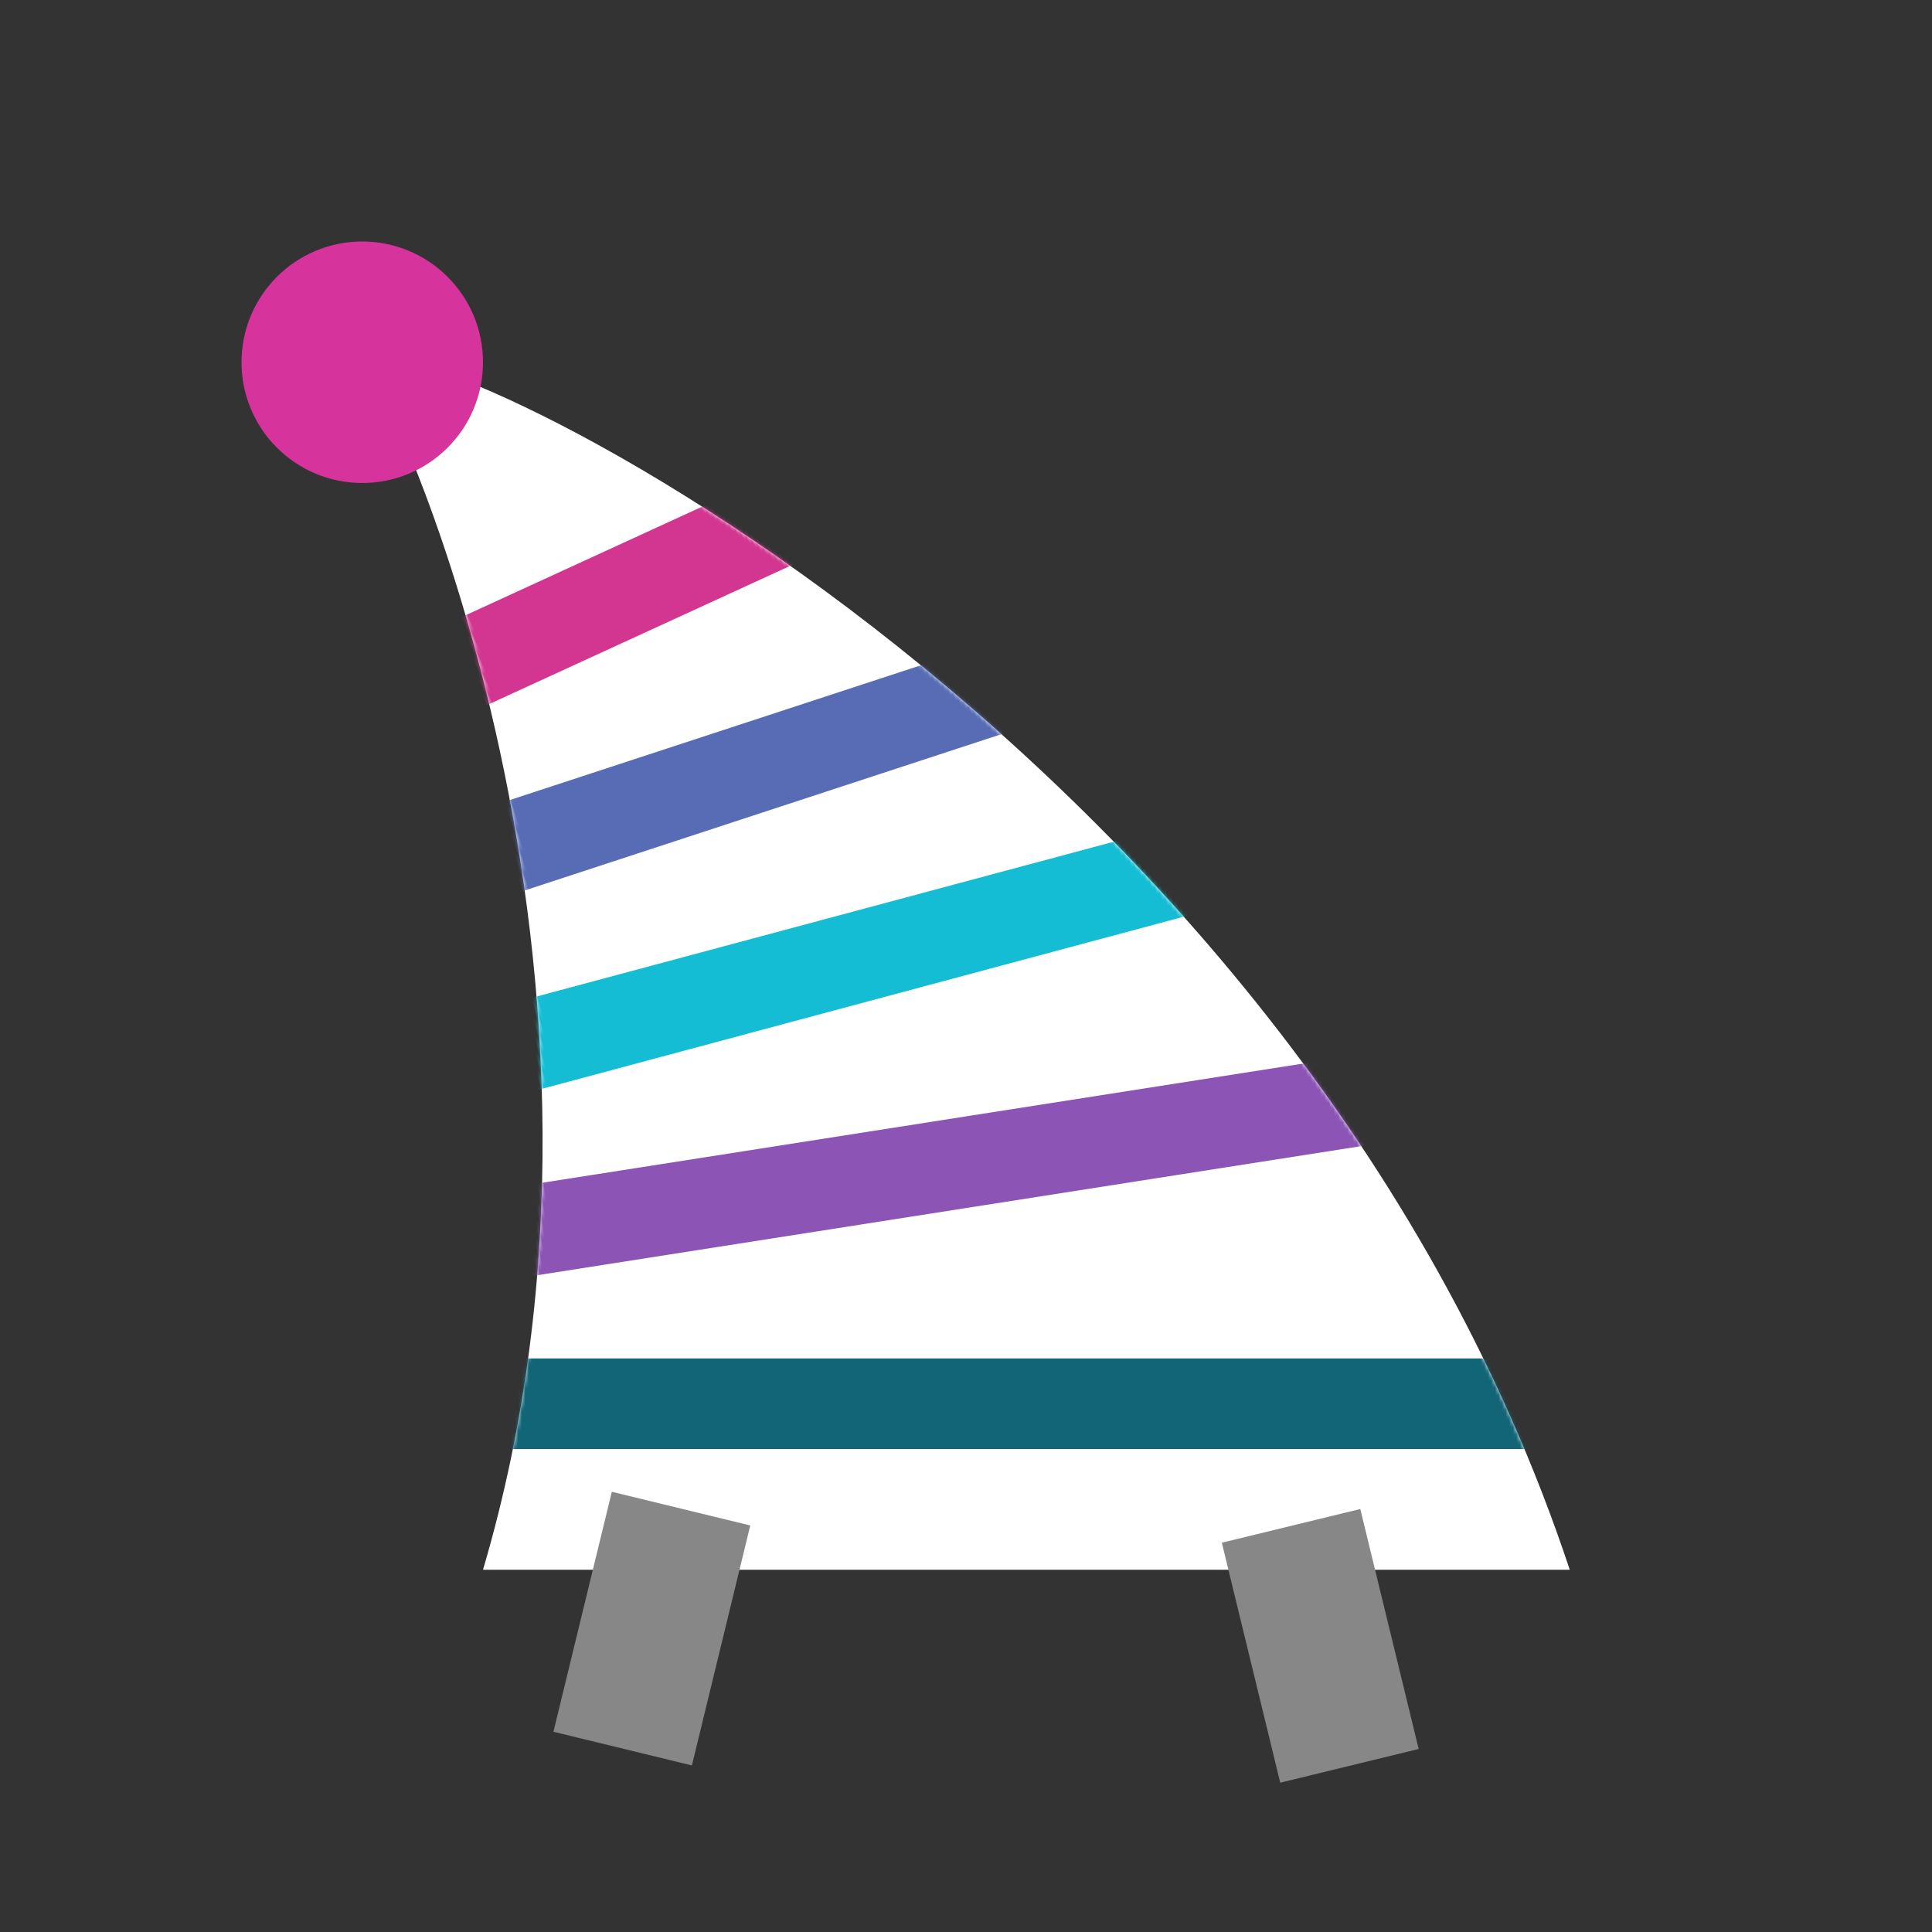 <?xml version="1.0" encoding="UTF-8" standalone="no"?>
<!-- Created with Inkscape (http://www.inkscape.org/) -->

<svg
   width="2048"
   height="2048"
   viewBox="0 0 541.867 541.867"
   version="1.1"
   id="svg1"
   inkscape:version="1.3.2 (091e20e, 2023-11-25, custom)"
   sodipodi:docname="Party Hat.svg"
   xmlns:inkscape="http://www.inkscape.org/namespaces/inkscape"
   xmlns:sodipodi="http://sodipodi.sourceforge.net/DTD/sodipodi-0.dtd"
   xmlns="http://www.w3.org/2000/svg"
   xmlns:svg="http://www.w3.org/2000/svg">
  <rect x="0" y="0" width="541.867" height="541.867" fill="#333333" stroke="none"/>
  <sodipodi:namedview
     id="namedview1"
     pagecolor="#505050"
     bordercolor="#eeeeee"
     borderopacity="1"
     inkscape:showpageshadow="0"
     inkscape:pageopacity="0"
     inkscape:pagecheckerboard="0"
     inkscape:deskcolor="#d1d1d1"
     inkscape:document-units="mm"
     inkscape:zoom="0.22627417"
     inkscape:cx="917.02911"
     inkscape:cy="1016.466"
     inkscape:window-width="958"
     inkscape:window-height="1000"
     inkscape:window-x="953"
     inkscape:window-y="0"
     inkscape:window-maximized="0"
     inkscape:current-layer="layer1"
     showgrid="true"
     showguides="true">
    <inkscape:grid
       id="grid2"
       units="px"
       originx="0"
       originy="0"
       spacingx="8.467"
       spacingy="8.467"
       empcolor="#0099e5"
       empopacity="0.302"
       color="#0099e5"
       opacity="0.149"
       empspacing="4"
       dotted="false"
       gridanglex="30"
       gridanglez="30"
       visible="true"
       snapvisiblegridlinesonly="true"
       enabled="false" />
  </sodipodi:namedview>
  <defs
     id="defs1">
    <linearGradient
       id="swatch8"
       inkscape:swatch="solid">
      <stop
         style="stop-color:#000000;stop-opacity:1;"
         offset="0"
         id="stop8" />
    </linearGradient>
    <mask
       maskUnits="userSpaceOnUse"
       id="mask12">
      <path
         style="opacity:1;fill:#ffffff;fill-opacity:1;stroke-width:0.265"
         d="M 49.937,134.727 C 65.249,123.454 243.77,335.992 216.394,583.817 L -60.602,456.633 C 53.911,325.421 55.053,143.891 49.937,134.727 Z"
         id="path12"
         sodipodi:nodetypes="cccc" />
    </mask>
    <mask
       maskUnits="userSpaceOnUse"
       id="mask13">
      <path
         style="opacity:1;fill:#ffffff;fill-opacity:1;stroke-width:0.265"
         d="M 64.894,128.195 C 78.829,115.258 280.301,306.18 281.207,555.511 L -8.426,460.559 C 90.468,317.208 71.016,136.719 64.894,128.195 Z"
         id="path13"
         sodipodi:nodetypes="cccc" />
    </mask>
    <mask
       maskUnits="userSpaceOnUse"
       id="mask14">
      <path
         style="opacity:1;fill:#ffffff;fill-opacity:1;stroke-width:0.265"
         d="M 71.814,124.45 C 85.02,110.77 296.641,290.377 311.195,539.284 L 16.798,460.33 C 107.697,311.78 78.393,132.627 71.814,124.45 Z"
         id="path14"
         sodipodi:nodetypes="cccc" />
    </mask>
    <mask
       maskUnits="userSpaceOnUse"
       id="mask15">
      <path
         style="opacity:1;fill:#ffffff;fill-opacity:1;stroke-width:0.265"
         d="M 84.651,116.101 C 96.326,101.093 325.859,257.158 366.82,503.103 L 65.693,455.928 C 140.266,298.548 92.063,123.531 84.651,116.101 Z"
         id="path15"
         sodipodi:nodetypes="cccc" />
    </mask>
    <mask
       maskUnits="userSpaceOnUse"
       id="mask16">
      <path
         style="opacity:1;fill:#ffffff;fill-opacity:1;stroke-width:0.265"
         d="m 101.6,101.6 c 9.211,-16.634 260.134,102.025 338.667,338.667 H 135.467 C 184.783,273.241 110.073,107.793 101.6,101.6 Z"
         id="path16"
         sodipodi:nodetypes="cccc" />
    </mask>
  </defs>
  <g
     inkscape:label="Layer 1"
     inkscape:groupmode="layer"
     id="layer1"
     style="opacity:1">
    <path
       style="opacity:1;fill:#ffffff;fill-opacity:1;stroke-width:0.265"
       d="m 101.6,101.6 c 9.211,-16.634 260.134,102.025 338.667,338.667 H 135.467 C 184.783,273.241 110.073,107.793 101.6,101.6 Z"
       id="path1"
       sodipodi:nodetypes="cccc" />
    <circle
       style="fill:#d6339c;stroke-width:0.265;fill-opacity:1"
       id="path2"
       cx="101.6"
       cy="101.6"
       r="33.867" />
    <rect
       style="fill:#126477;fill-opacity:1;stroke-width:0.173"
       id="rect2"
       width="330.2"
       height="25.4"
       x="118.533"
       y="381"
       mask="url(#mask16)" />
    <rect
       style="fill:#8b54b5;fill-opacity:1;stroke-width:0.173;opacity:1;stroke-dasharray:none;stroke:none;stroke-opacity:1"
       id="rect2-4"
       width="330.2"
       height="25.4"
       x="52.118"
       y="351.272"
       transform="rotate(-8.904)"
       mask="url(#mask15)" />
    <rect
       style="fill:#14bdd3;fill-opacity:1;stroke-width:0.173"
       id="rect2-4-2"
       width="330.2"
       height="25.4"
       x="6.258"
       y="308.932"
       transform="rotate(-15.013)"
       mask="url(#mask14)" />
    <rect
       style="fill:#576cb4;fill-opacity:1;stroke-width:0.173"
       id="rect2-4-2-1"
       width="330.2"
       height="25.4"
       x="-35.179"
       y="257.763"
       transform="rotate(-18.151)"
       mask="url(#mask13)" />
    <rect
       style="fill:#d23691;fill-opacity:1;stroke-width:0.173"
       id="rect2-4-2-1-7"
       width="330.2"
       height="25.4"
       x="-72.891"
       y="211.31"
       transform="rotate(-24.663)"
       mask="url(#mask12)" />
    <rect
       style="opacity:1;fill:#878787;fill-opacity:1;stroke:none;stroke-width:0.15;stroke-dasharray:none;stroke-opacity:1"
       id="rect16"
       width="39.965"
       height="69.27"
       x="265.656"
       y="365.965"
       transform="rotate(13.676)" />
    <rect
       style="fill:#878787;fill-opacity:1;stroke:none;stroke-width:0.15;stroke-dasharray:none;stroke-opacity:1"
       id="rect16-6"
       width="39.965"
       height="69.27"
       x="230.671"
       y="501.435"
       transform="rotate(-13.676)" />
  </g>
</svg>
